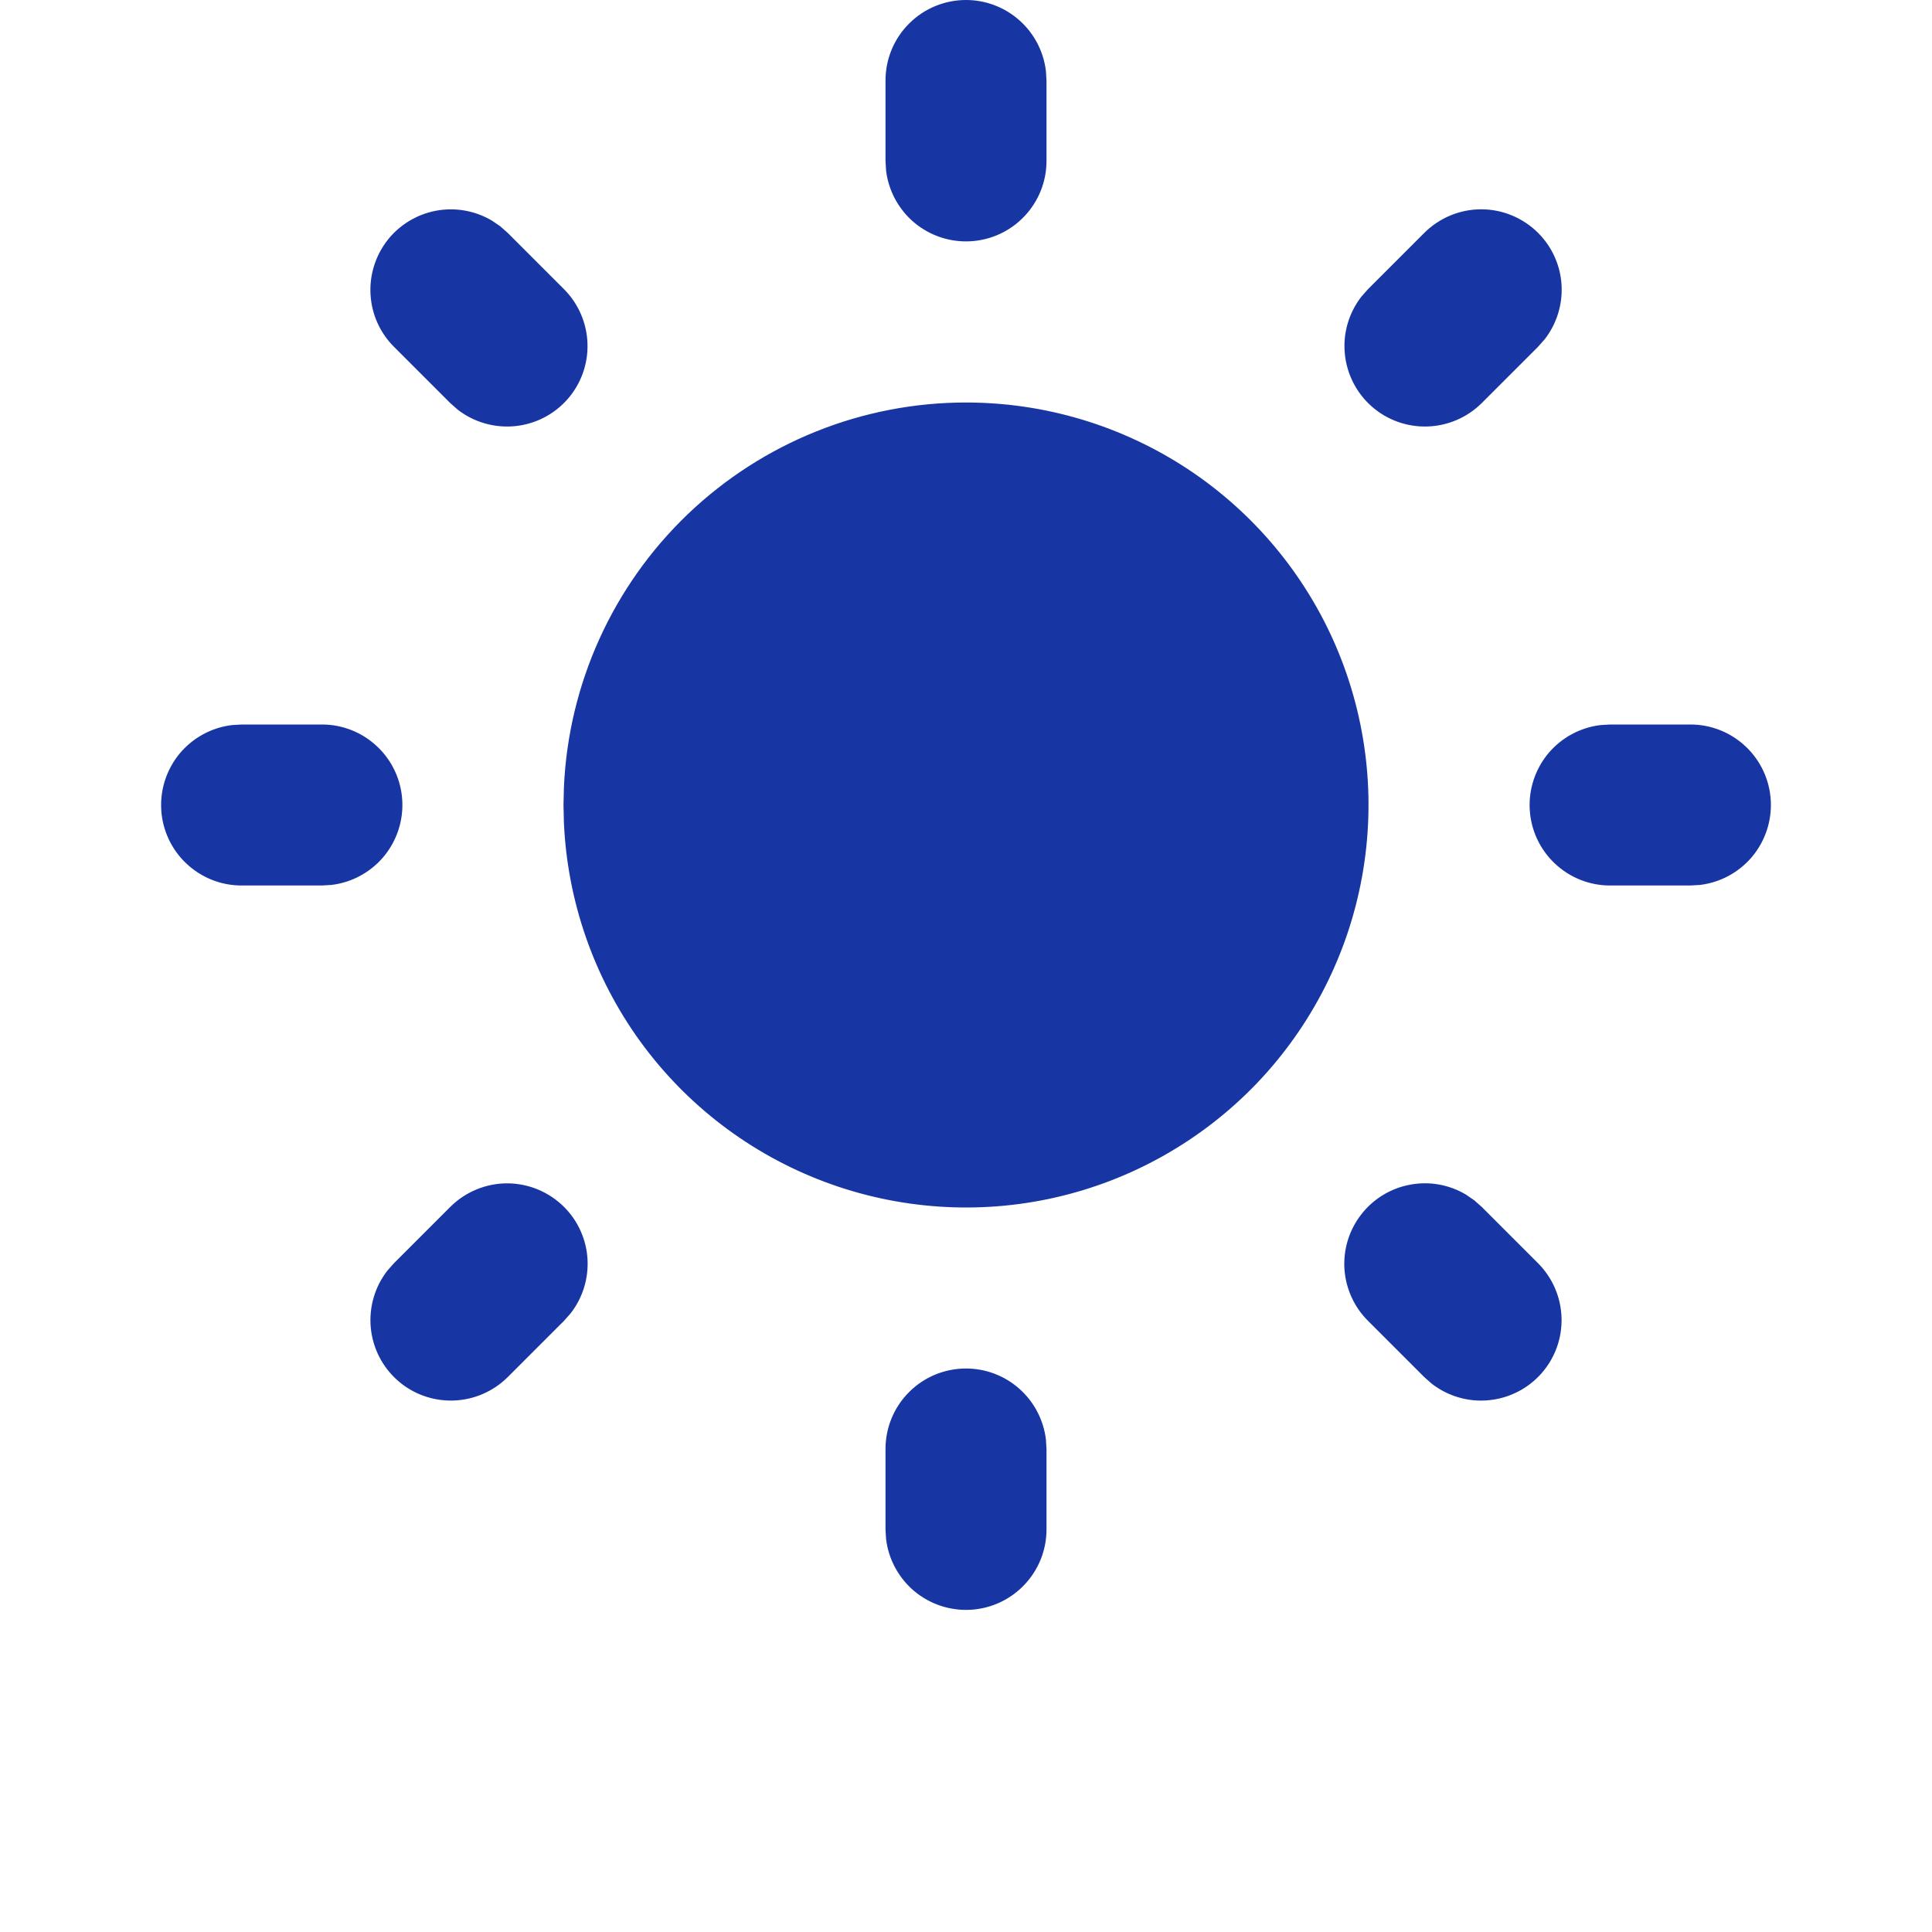 <svg width="24" height="24" viewBox="0 0 24 24" fill="none" xmlns="http://www.w3.org/2000/svg">
<path d="M12 17C12.245 17 12.481 17.09 12.664 17.253C12.847 17.416 12.964 17.64 12.993 17.883L13 18V19C13 19.255 12.902 19.5 12.727 19.685C12.552 19.871 12.313 19.982 12.059 19.997C11.804 20.012 11.554 19.929 11.358 19.766C11.163 19.602 11.037 19.37 11.007 19.117L11 19V18C11 17.735 11.105 17.48 11.293 17.293C11.48 17.105 11.735 17 12 17ZM18.313 14.91L18.407 14.993L19.107 15.693C19.286 15.873 19.39 16.114 19.398 16.368C19.406 16.622 19.317 16.87 19.149 17.06C18.981 17.251 18.746 17.37 18.494 17.394C18.241 17.419 17.988 17.345 17.787 17.19L17.693 17.107L16.993 16.407C16.82 16.235 16.717 16.005 16.701 15.762C16.686 15.519 16.76 15.278 16.91 15.086C17.06 14.893 17.274 14.762 17.514 14.717C17.754 14.671 18.002 14.715 18.211 14.84L18.313 14.91ZM7.007 14.993C7.179 15.165 7.283 15.394 7.298 15.637C7.313 15.88 7.239 16.121 7.09 16.313L7.007 16.407L6.307 17.107C6.127 17.286 5.886 17.39 5.632 17.398C5.378 17.406 5.13 17.317 4.94 17.149C4.749 16.981 4.63 16.746 4.606 16.494C4.582 16.241 4.655 15.988 4.81 15.787L4.893 15.693L5.593 14.993C5.781 14.806 6.035 14.7 6.3 14.7C6.565 14.7 6.819 14.806 7.007 14.993ZM4 9C4.255 9 4.5 9.098 4.685 9.273C4.871 9.448 4.982 9.687 4.997 9.941C5.012 10.196 4.929 10.446 4.766 10.642C4.602 10.837 4.37 10.963 4.117 10.993L4 11H3C2.745 11 2.5 10.902 2.315 10.727C2.129 10.552 2.018 10.313 2.003 10.059C1.988 9.804 2.071 9.554 2.234 9.358C2.398 9.163 2.63 9.037 2.883 9.007L3 9H4ZM21 9C21.255 9 21.5 9.098 21.685 9.273C21.871 9.448 21.982 9.687 21.997 9.941C22.012 10.196 21.929 10.446 21.766 10.642C21.602 10.837 21.37 10.963 21.117 10.993L21 11H20C19.745 11 19.5 10.902 19.315 10.727C19.129 10.552 19.018 10.313 19.003 10.059C18.988 9.804 19.071 9.554 19.234 9.358C19.398 9.163 19.63 9.037 19.883 9.007L20 9H21ZM6.213 2.81L6.307 2.893L7.007 3.593C7.186 3.773 7.29 4.014 7.298 4.268C7.306 4.522 7.217 4.77 7.049 4.96C6.881 5.151 6.646 5.27 6.394 5.294C6.141 5.318 5.888 5.245 5.687 5.09L5.593 5.007L4.893 4.307C4.721 4.135 4.618 3.906 4.603 3.663C4.588 3.42 4.662 3.18 4.811 2.987C4.96 2.795 5.175 2.664 5.414 2.618C5.653 2.573 5.9 2.616 6.11 2.74L6.213 2.81ZM19.107 2.893C19.279 3.065 19.383 3.294 19.398 3.537C19.413 3.78 19.339 4.021 19.19 4.213L19.107 4.307L18.407 5.007C18.227 5.186 17.986 5.29 17.732 5.298C17.478 5.306 17.23 5.217 17.04 5.049C16.849 4.881 16.73 4.646 16.706 4.394C16.681 4.141 16.755 3.888 16.91 3.687L16.993 3.593L17.693 2.893C17.881 2.706 18.135 2.6 18.4 2.6C18.665 2.6 18.919 2.706 19.107 2.893ZM12 0C12.245 3.23106e-05 12.481 0.09 12.664 0.253C12.847 0.415 12.964 0.64 12.993 0.883L13 1V2C13 2.255 12.902 2.5 12.727 2.685C12.552 2.871 12.313 2.982 12.059 2.997C11.804 3.012 11.554 2.929 11.358 2.766C11.163 2.602 11.037 2.37 11.007 2.117L11 2V1C11 0.735 11.105 0.48 11.293 0.293C11.48 0.105 11.735 0 12 0ZM12 5C12.98 5 13.938 5.288 14.755 5.827C15.573 6.367 16.214 7.135 16.599 8.036C16.983 8.937 17.095 9.931 16.919 10.895C16.744 11.859 16.289 12.75 15.612 13.458C14.934 14.165 14.064 14.659 13.108 14.876C12.153 15.093 11.155 15.024 10.238 14.679C9.321 14.334 8.526 13.727 7.951 12.934C7.377 12.14 7.048 11.196 7.005 10.217L7 10L7.005 9.783C7.061 8.496 7.612 7.28 8.542 6.389C9.473 5.498 10.711 5 12 5Z" fill="#1736A4"/>
</svg>
